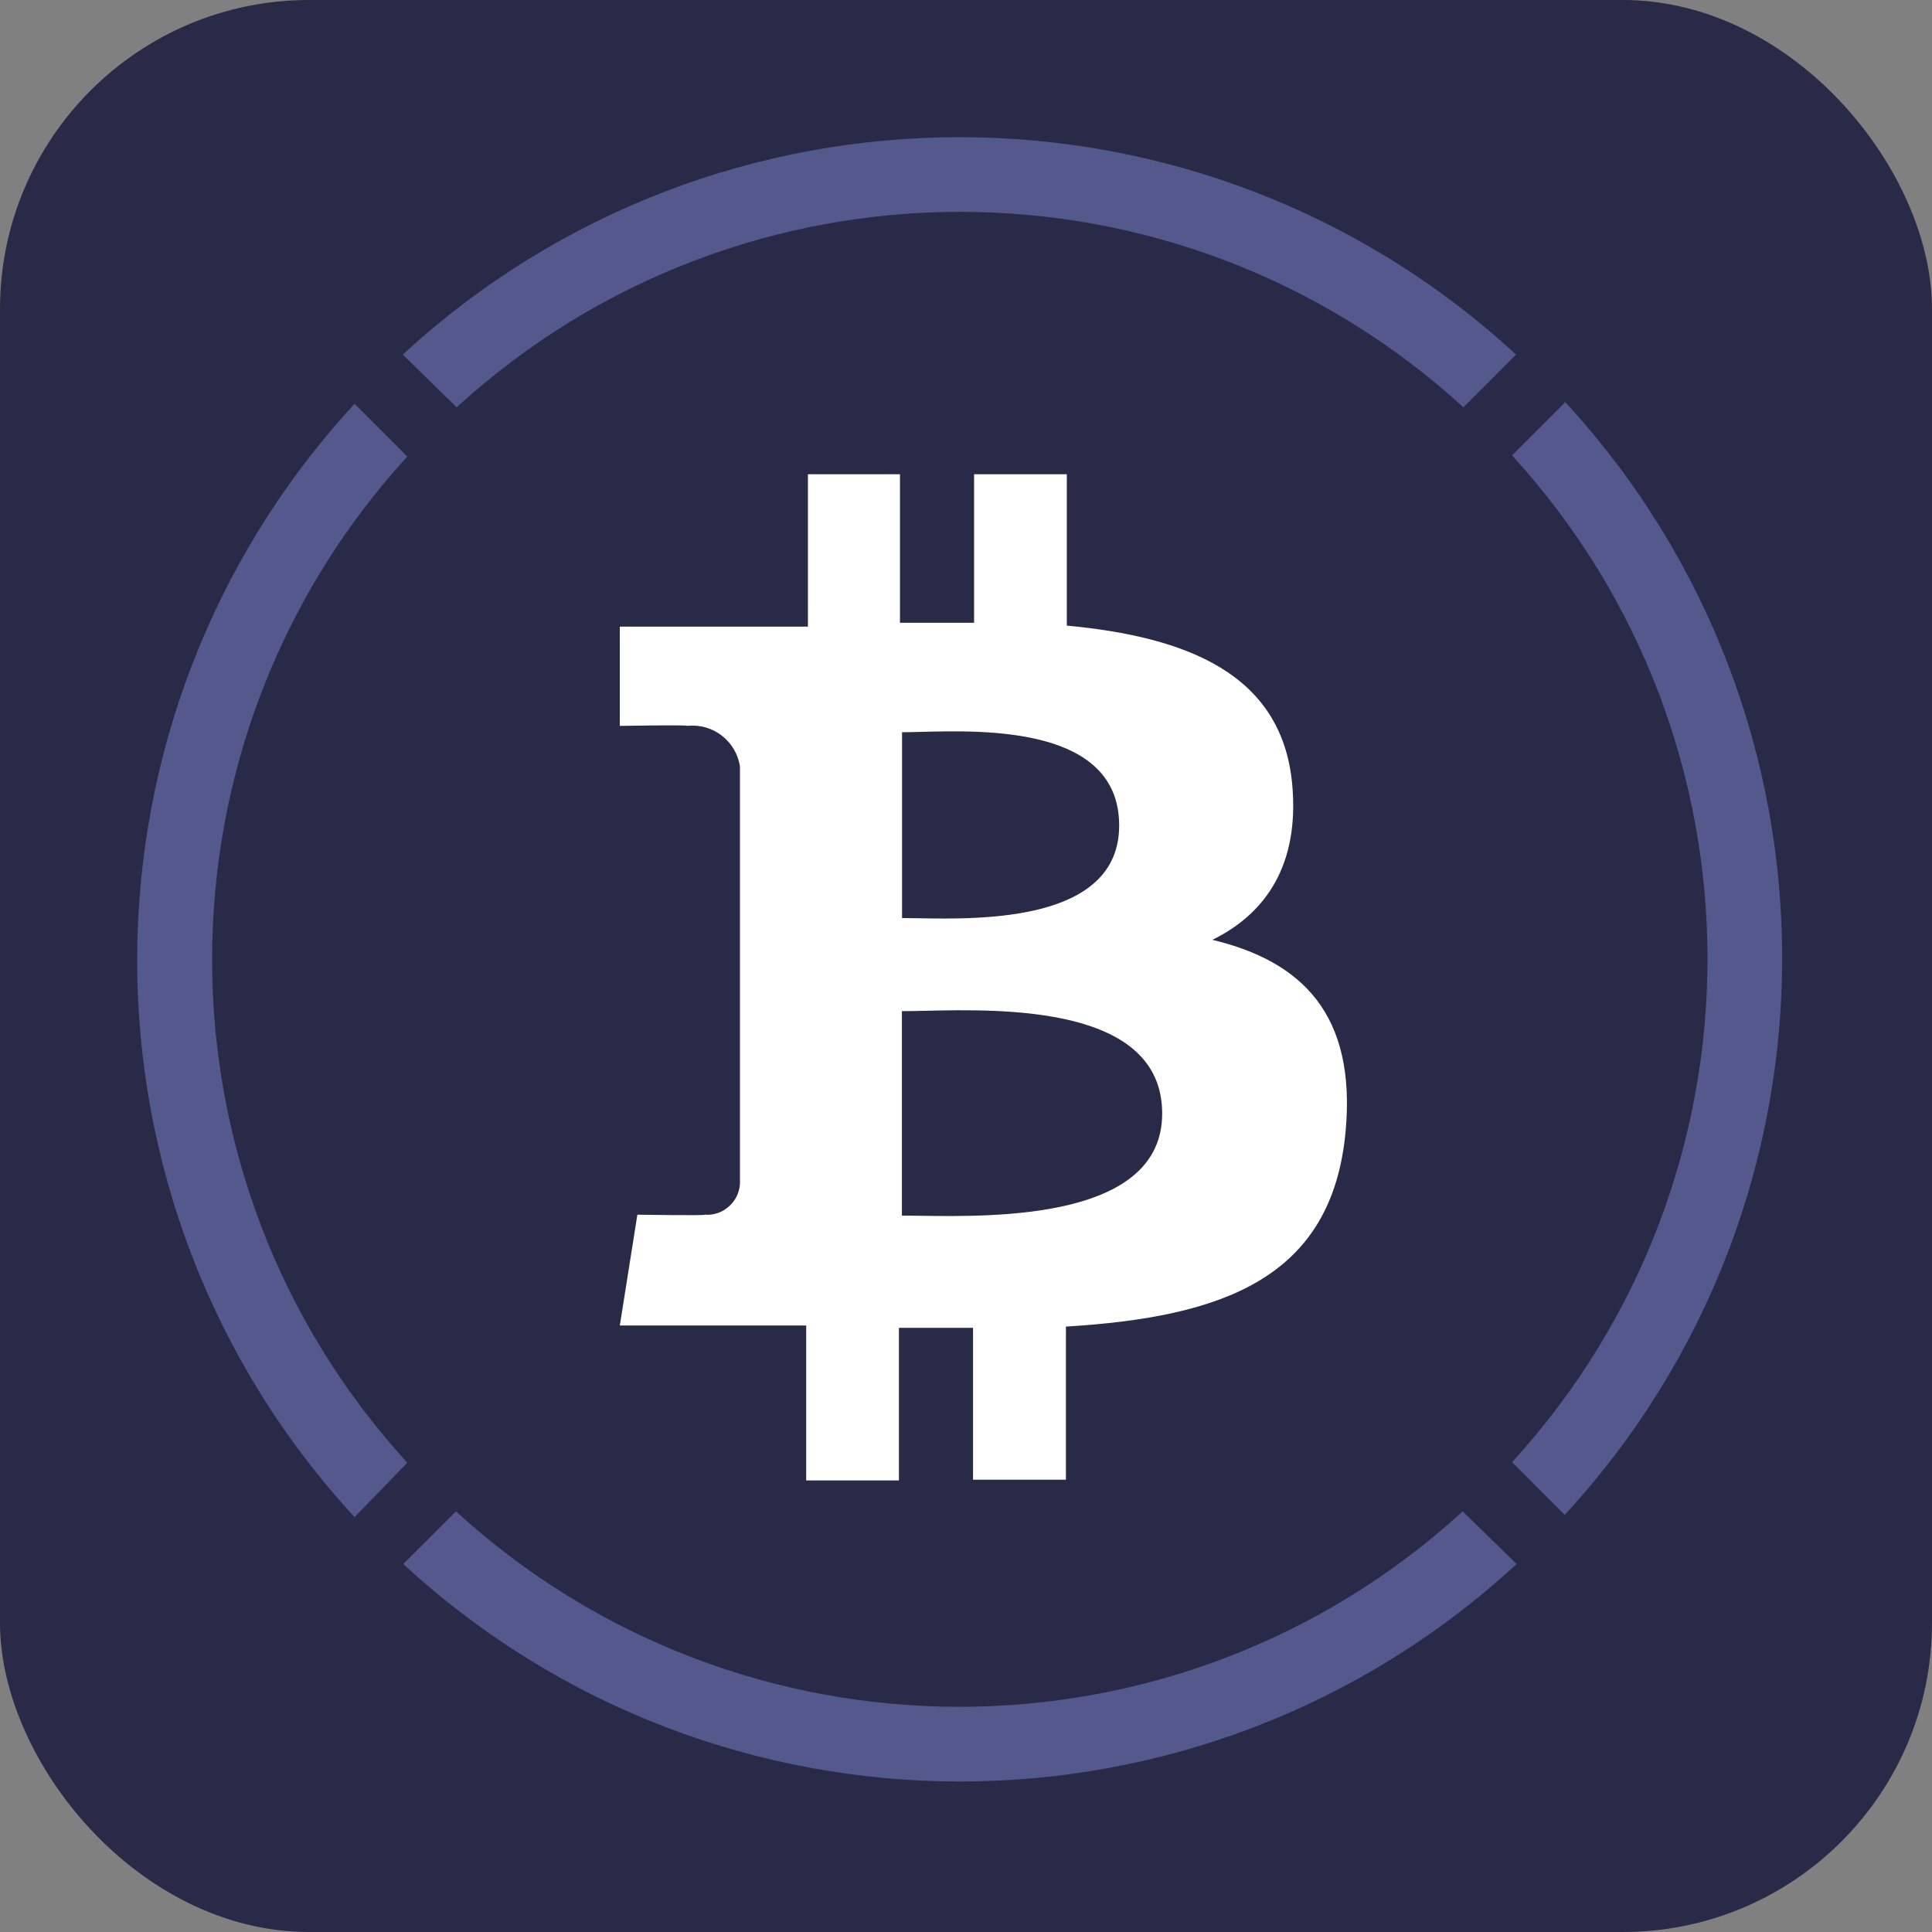 
<svg width="50" height="50" viewBox="0 0 50 50" fill="none" xmlns="http://www.w3.org/2000/svg">
    <rect x="0" y="0" width="50" height="50" fill="#808080" stroke="none"/>
    <rect width="50" height="50" rx="8" fill="#282A47"/>
    <path d="M40.495 10.423L39.132 11.786C45.876 19.162 45.876 30.465 39.132 37.841L40.495 39.205C47.999 31.066 47.999 18.53 40.495 10.391V10.423Z" fill="#54588C"/>
    <path d="M11.818 10.541C19.194 3.797 30.497 3.797 37.873 10.541L39.236 9.177C31.097 1.674 18.562 1.674 10.423 9.177L11.818 10.541Z" fill="#54588C"/>
    <path d="M10.541 37.855C3.805 30.481 3.805 19.187 10.541 11.814L9.177 10.45C1.674 18.589 1.674 31.125 9.177 39.264L10.541 37.855Z" fill="#54588C"/>
    <path d="M37.855 39.114C30.479 45.858 19.175 45.858 11.8 39.114L10.436 40.477C18.575 47.981 31.111 47.981 39.25 40.477L37.855 39.114Z" fill="#54588C"/>
    <path fill-rule="evenodd" clip-rule="evenodd" d="M33.441 20.282C33.168 17.436 30.714 16.482 27.609 16.191V12.273H25.209V16.118H23.291V12.273H20.909V16.218H16.041V18.786C16.041 18.786 17.814 18.755 17.786 18.786C18.451 18.713 19.054 19.18 19.15 19.841V30.641C19.136 30.868 19.031 31.079 18.859 31.227C18.69 31.378 18.467 31.454 18.241 31.436C18.273 31.464 16.495 31.436 16.495 31.436L16.041 34.304H20.864V38.314H23.264V34.364H25.182V38.295H27.586V34.332C31.641 34.086 34.468 33.086 34.823 29.291C35.109 26.236 33.673 24.873 31.377 24.323C32.773 23.636 33.636 22.364 33.441 20.282ZM30.077 28.818C30.077 31.555 25.771 31.493 23.806 31.464C23.631 31.461 23.474 31.459 23.341 31.459V26.168C23.508 26.169 23.711 26.164 23.941 26.159L23.941 26.159C25.961 26.114 30.077 26.023 30.077 28.818ZM23.754 23.764C25.401 23.794 28.964 23.857 28.964 21.364C28.964 18.807 25.512 18.897 23.833 18.941C23.646 18.946 23.481 18.95 23.345 18.95V23.759C23.462 23.759 23.599 23.762 23.754 23.764Z" fill="white"/>
</svg>
